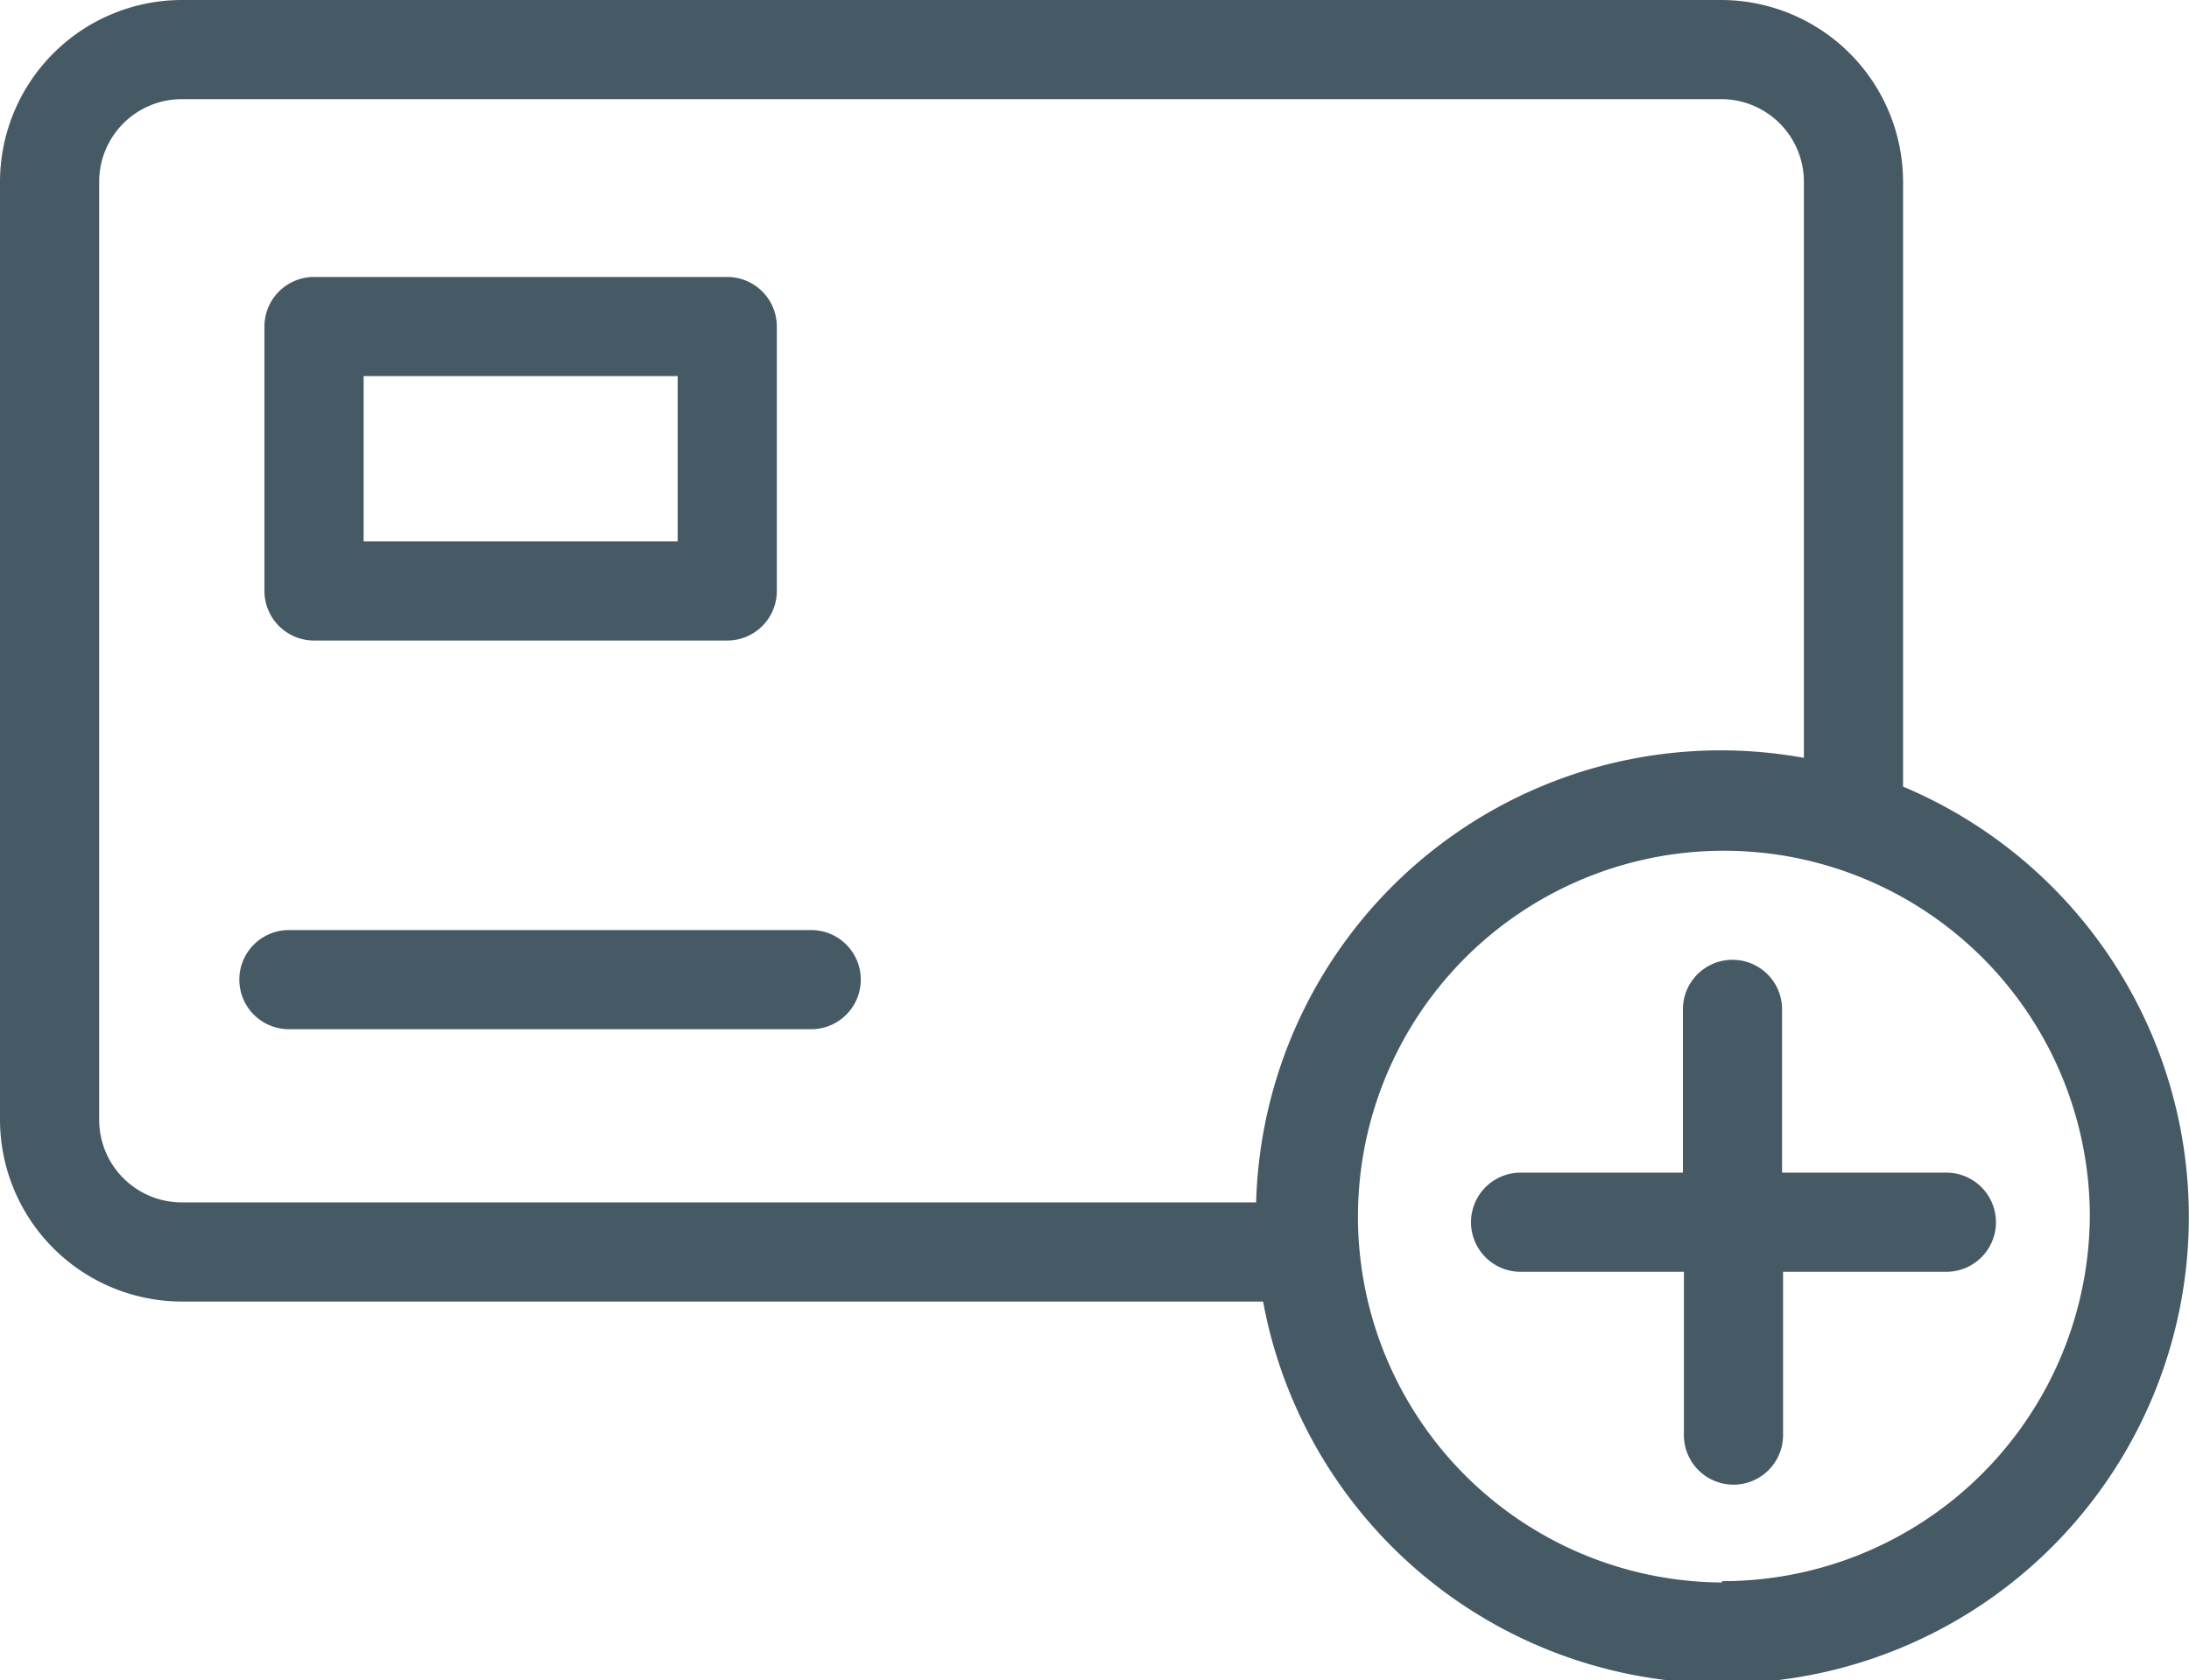 <svg xmlns="http://www.w3.org/2000/svg" viewBox="0 0 66.22 50.84"><defs><style>.cls-1{fill:#455a64;}</style></defs><title>MoreCards</title><g id="Layer_2" data-name="Layer 2"><g id="Layer_8" data-name="Layer 8"><path class="cls-1" d="M58.85,35.48H53.91V30.54a1.5,1.5,0,0,0-3,0v4.94H46a1.5,1.5,0,0,0,0,3h4.94v4.94a1.5,1.5,0,0,0,3,0V38.48h4.94a1.5,1.5,0,0,0,0-3Z"/><path class="cls-1" d="M9.5,19.38H22a1.5,1.5,0,0,0,1.5-1.5v-8A1.5,1.5,0,0,0,22,8.38H9.5A1.5,1.5,0,0,0,8,9.88v8A1.5,1.5,0,0,0,9.5,19.38Zm1.5-8h9.5v5H11Z"/><path class="cls-1" d="M57.57,23.8V5.5A5.51,5.51,0,0,0,52.07,0H5.5A5.51,5.51,0,0,0,0,5.5V33.88a5.51,5.51,0,0,0,5.5,5.5H38.21A14.12,14.12,0,1,0,57.57,23.8ZM3,33.88V5.5A2.5,2.5,0,0,1,5.5,3H52.07a2.5,2.5,0,0,1,2.5,2.5V22.93A14.06,14.06,0,0,0,38,36.38H5.5A2.5,2.5,0,0,1,3,33.88Zm49.09,14A11.07,11.07,0,1,1,63.22,36.77,11.11,11.11,0,0,1,52.09,47.84Z"/><path class="cls-1" d="M24.54,28.14H8.74a1.5,1.5,0,1,0,0,3H24.54a1.5,1.5,0,0,0,0-3Z"/></g></g></svg>